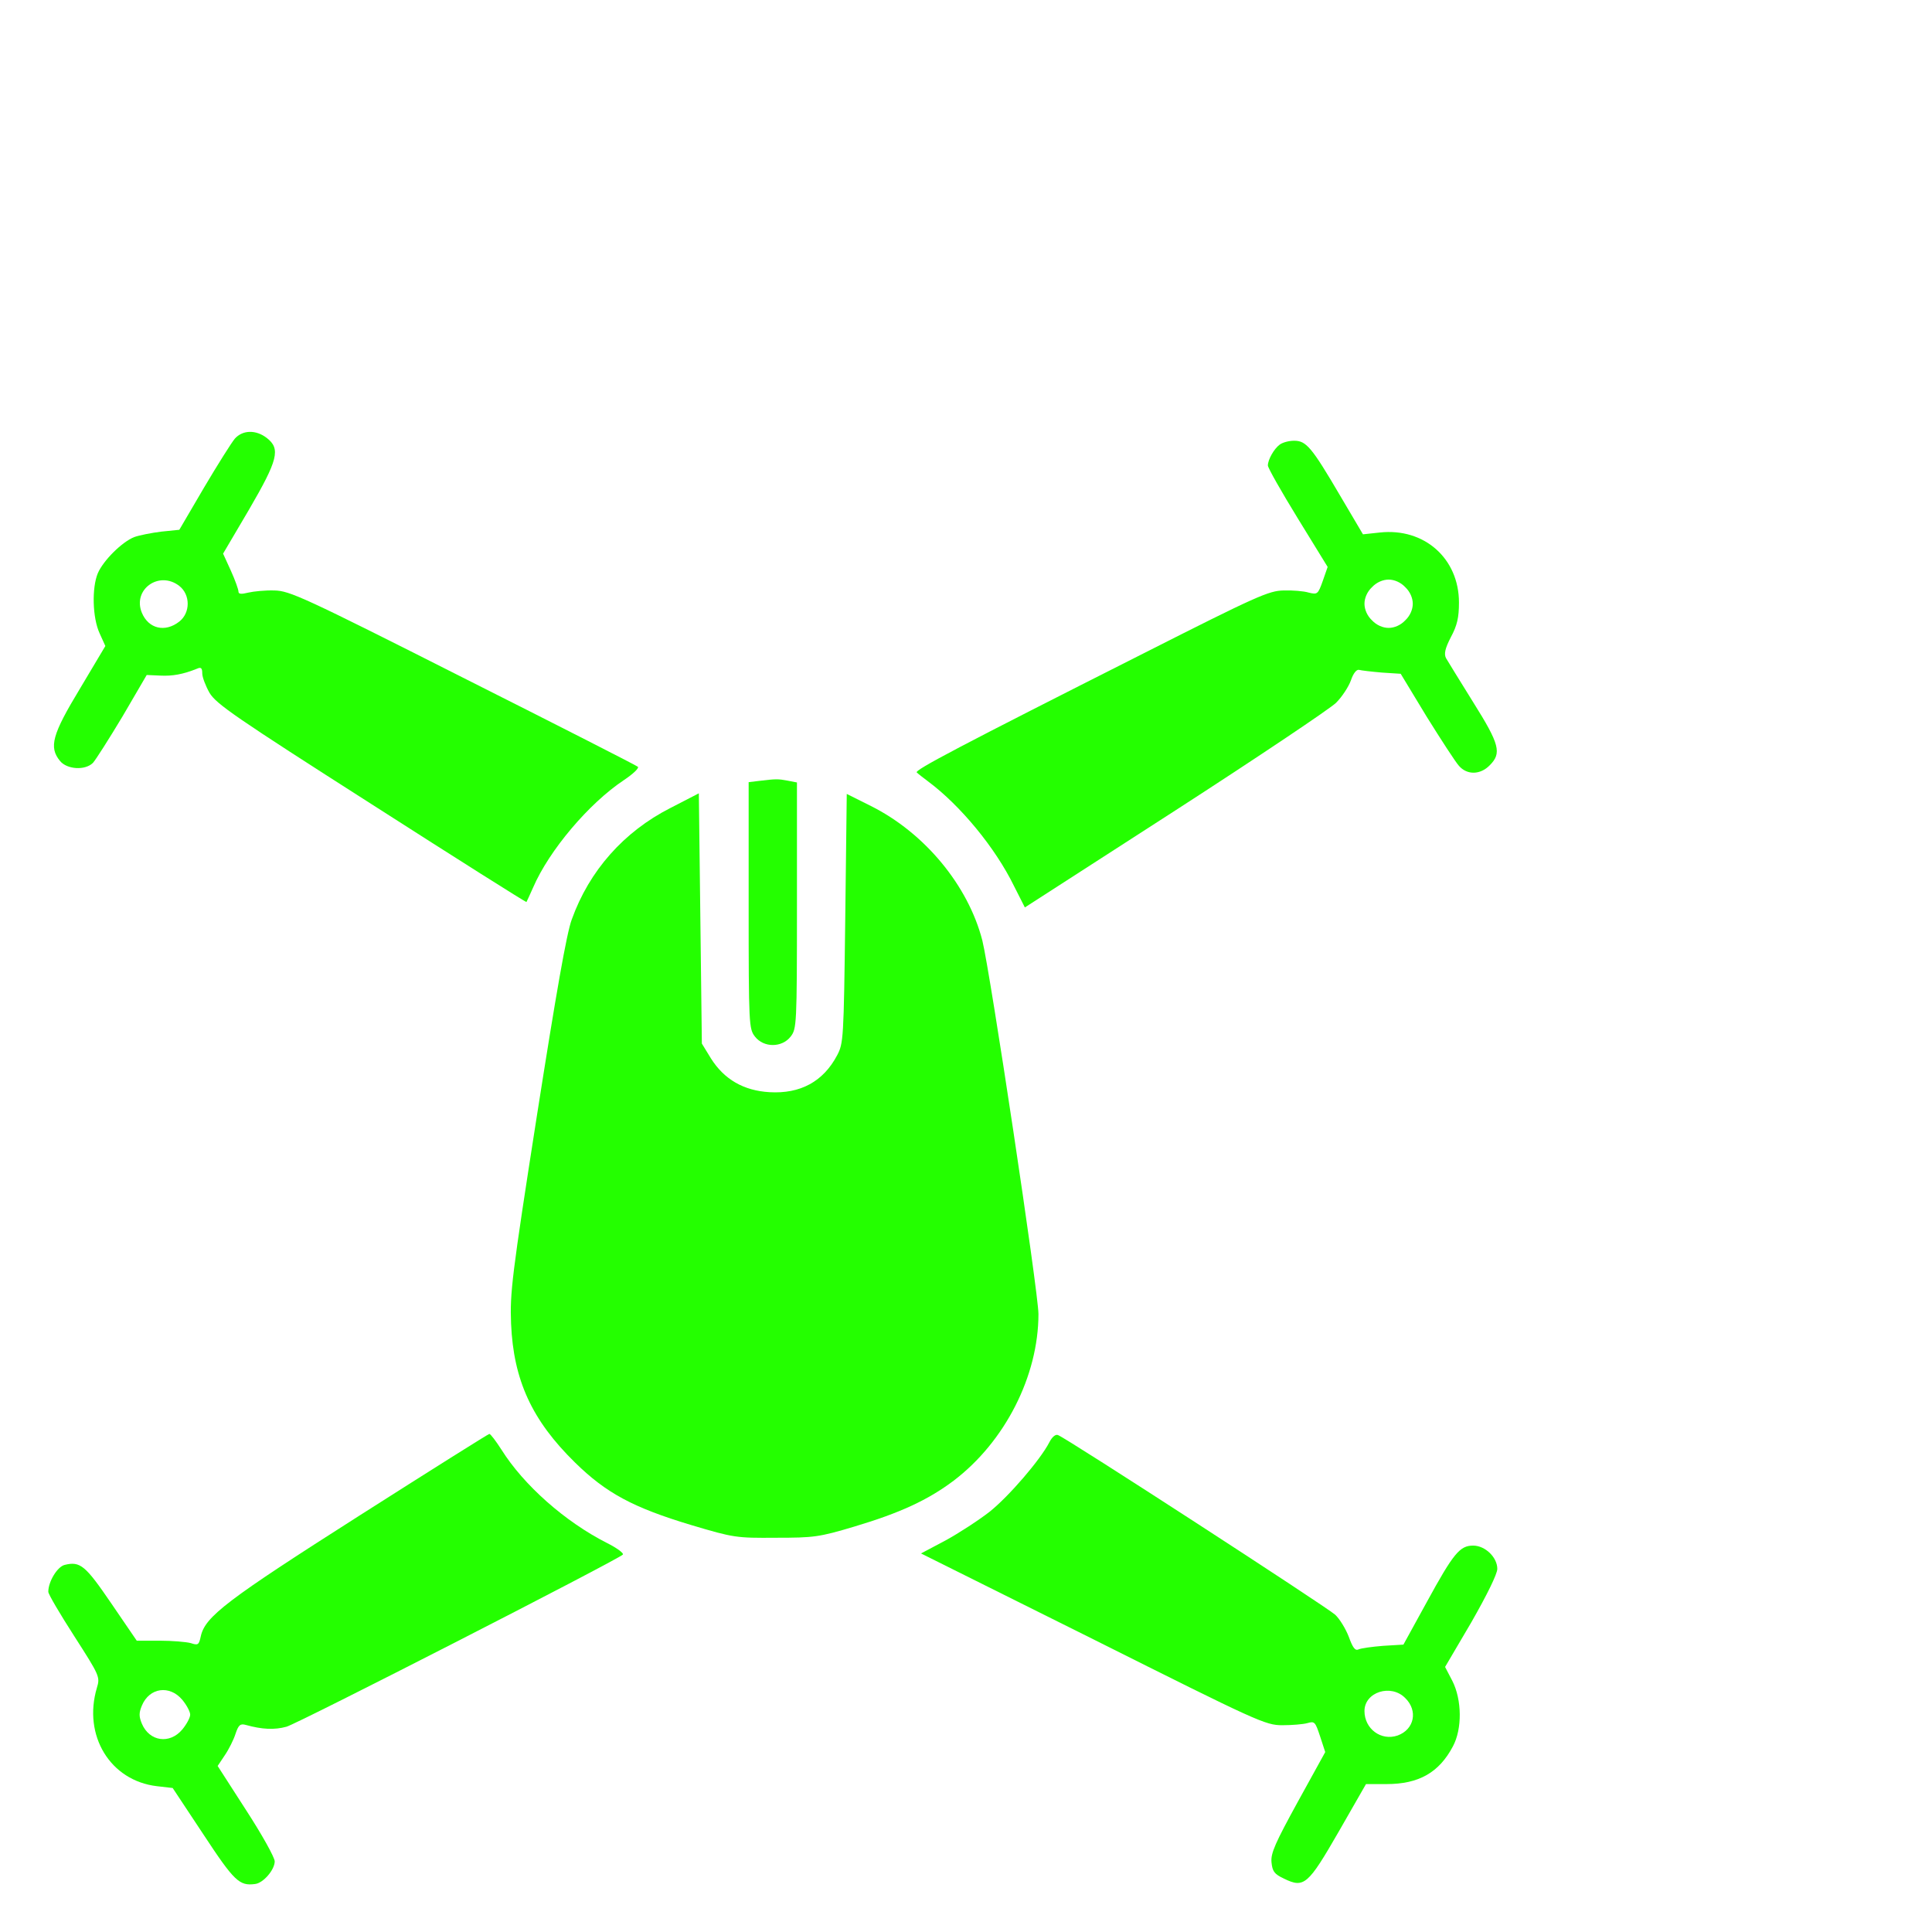 <?xml version="1.0" standalone="no"?>
<svg version="1.0" xmlns="http://www.w3.org/2000/svg"
     width="512pt" height="512pt" viewBox="0 0 512 512"
     preserveAspectRatio="xMidYMid meet">

    <g transform="translate(0,512) scale(0.08,-0.08)"
       fill="#24FF00" stroke="none">
        <path d="M778 4947 c-11 -13 -57 -86 -102 -162 l-82 -140 -59 -6 c-33 -4 -73
-12 -90 -18 -41 -16 -103 -78 -121 -120 -20 -48 -18 -147 6 -199 l19 -42 -84
-141 c-92 -152 -104 -194 -66 -240 23 -28 83 -32 109 -6 9 10 53 79 98 154
l80 137 45 -2 c40 -2 75 4 122 23 13 6 17 2 17 -16 0 -12 11 -41 24 -64 22
-37 86 -81 537 -369 281 -180 512 -326 513 -324 1 2 11 23 22 48 53 123 185
279 301 356 30 20 51 40 46 44 -4 4 -265 137 -579 295 -530 268 -575 288 -625
289 -30 1 -69 -3 -86 -7 -24 -6 -33 -5 -33 3 0 7 -11 38 -25 69 l-26 57 86
146 c96 165 105 201 59 237 -36 28 -80 27 -106 -2z m-184 -488 c37 -29 37 -89
0 -118 -47 -37 -102 -24 -124 29 -32 77 57 141 124 89z"/>
        <path d="M4239 4927 c-19 -14 -39 -50 -39 -69 0 -8 45 -87 99 -175 l99 -161
-16 -46 c-16 -45 -18 -46 -47 -39 -16 5 -54 8 -83 7 -49 -1 -88 -18 -465 -209
-608 -307 -760 -387 -750 -394 4 -4 22 -18 38 -30 106 -79 222 -219 284 -346
l36 -71 498 321 c274 177 514 338 533 357 19 19 41 52 49 74 8 24 19 37 27 35
7 -2 41 -6 76 -9 l62 -4 86 -142 c48 -77 96 -151 107 -163 27 -31 71 -30 102
2 40 40 33 69 -55 209 -44 71 -85 137 -90 146 -7 14 -3 32 16 69 21 39 27 65
27 115 0 146 -115 248 -262 232 l-56 -6 -75 127 c-95 162 -113 183 -153 183
-18 0 -39 -6 -48 -13z m416 -472 c16 -15 25 -36 25 -55 0 -19 -9 -40 -25 -55
-15 -16 -36 -25 -55 -25 -19 0 -40 9 -55 25 -16 15 -25 36 -25 55 0 19 9 40
25 55 15 16 36 25 55 25 19 0 40 -9 55 -25z"/>
        <path d="M2513 3813 l-33 -4 0 -408 c0 -398 1 -409 21 -435 29 -37 89 -37 118
0 20 26 21 37 21 434 l0 408 -31 6 c-32 6 -38 6 -96 -1z"/>
        <path d="M2220 3723 c-153 -78 -268 -207 -326 -369 -17 -45 -52 -246 -115
-647 -84 -537 -90 -590 -86 -692 8 -187 69 -320 212 -460 103 -101 192 -149
385 -207 141 -42 149 -43 280 -42 126 0 143 2 260 37 151 45 244 88 329 152
170 129 281 347 281 552 0 71 -160 1134 -186 1238 -47 182 -191 356 -369 445
l-80 40 -5 -413 c-5 -401 -6 -413 -27 -453 -46 -87 -122 -128 -224 -122 -85 5
-150 42 -194 112 l-30 49 -5 415 -5 414 -95 -49z"/>
        <path d="M1190 1379 c-438 -279 -511 -334 -525 -400 -6 -28 -9 -30 -33 -22
-15 4 -61 8 -103 8 l-76 0 -84 123 c-86 126 -103 141 -155 128 -24 -6 -54 -55
-54 -89 0 -8 39 -74 86 -147 84 -131 86 -135 75 -171 -47 -158 44 -308 199
-326 l52 -6 102 -154 c102 -155 119 -171 171 -164 27 3 65 47 65 75 0 13 -43
90 -95 170 l-94 146 24 36 c13 19 29 51 35 70 10 30 16 35 34 30 54 -15 95
-17 135 -6 37 10 1092 550 1114 570 5 4 -19 22 -53 39 -138 70 -275 191 -349
309 -18 28 -36 52 -40 52 -3 0 -197 -122 -431 -271z m-586 -610 c14 -17 26
-39 26 -49 0 -10 -12 -32 -26 -49 -42 -50 -109 -40 -134 19 -10 24 -10 36 0
60 25 60 92 69 134 19z"/>
        <path d="M3476 1622 c-30 -58 -134 -179 -198 -230 -36 -28 -102 -71 -146 -95
l-81 -43 570 -284 c547 -274 571 -285 627 -285 31 0 69 3 83 7 24 7 26 4 42
-44 l17 -52 -91 -165 c-74 -135 -90 -170 -87 -200 3 -30 9 -39 41 -54 67 -33
80 -21 182 156 l90 157 68 0 c107 0 174 38 220 125 31 58 30 154 -2 217 l-24
46 87 148 c52 91 86 160 86 177 0 38 -40 77 -80 77 -44 0 -65 -25 -153 -186
l-78 -142 -67 -4 c-37 -3 -74 -8 -82 -12 -11 -5 -19 6 -32 42 -10 26 -30 59
-45 73 -27 25 -890 585 -918 595 -8 4 -20 -6 -29 -24z m1179 -847 c43 -42 30
-104 -25 -124 -55 -19 -110 22 -110 81 0 63 88 91 135 43z"/>
    </g>
</svg>
